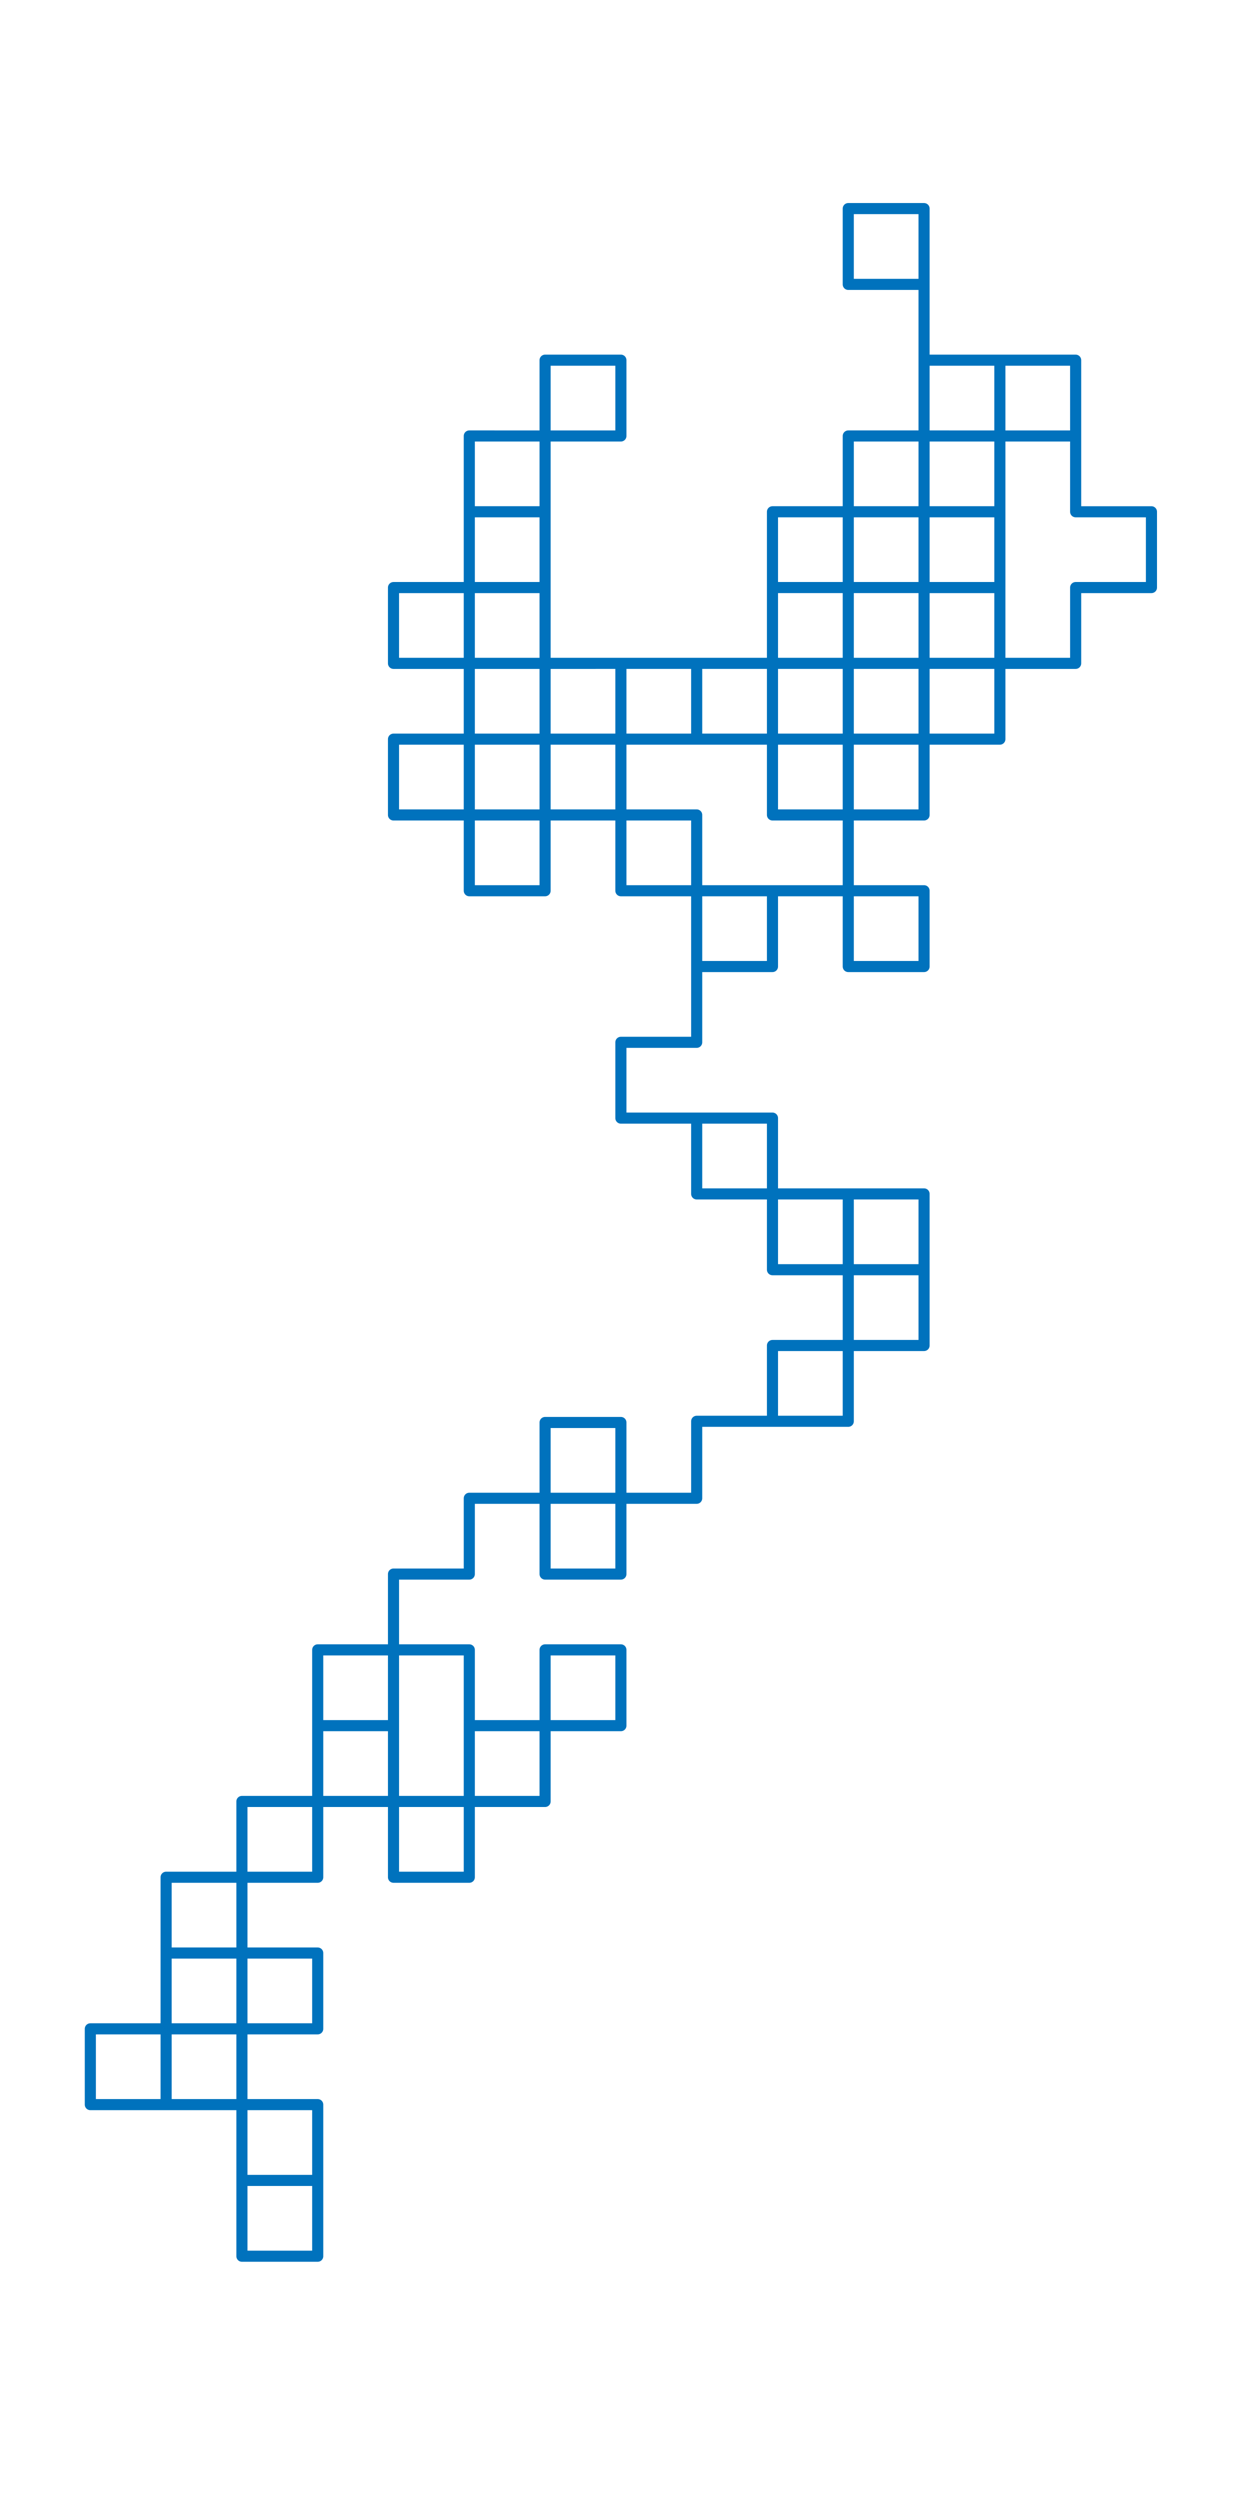 <?xml version="1.0" encoding="UTF-8" standalone="no"?>
<svg
   xmlns:dc="http://purl.org/dc/elements/1.1/"
   xmlns:cc="http://creativecommons.org/ns#"
   xmlns:rdf="http://www.w3.org/1999/02/22-rdf-syntax-ns#"
   xmlns:svg="http://www.w3.org/2000/svg"
   xmlns="http://www.w3.org/2000/svg"
   xmlns:sodipodi="http://sodipodi.sourceforge.net/DTD/sodipodi-0.dtd"
   xmlns:inkscape="http://www.inkscape.org/namespaces/inkscape"
   style="font-style:normal;font-weight:normal;font-size:12px;font-family:Dialog;color-interpolation:auto;fill:#000000;fill-opacity:1;stroke:#000000;stroke-width:1;stroke-linecap:square;stroke-linejoin:miter;stroke-miterlimit:10;stroke-dasharray:none;stroke-dashoffset:0;stroke-opacity:1;color-rendering:auto;image-rendering:auto;shape-rendering:auto;text-rendering:auto"
   width="450"
   height="900"
   version="1.1"
   id="svg4762"
   sodipodi:docname="background_2.svg"
   inkscape:version="0.92.4 (5da689c313, 2019-01-14)"
   inkscape:export-filename="F:\PC\Document Files\UNN\Scientific work\Levy\Game_client\RWGame\RWGame\RWGame.Android\Resources\drawable\background_2.png"
   inkscape:export-xdpi="230.39999"
   inkscape:export-ydpi="230.39999">
  <sodipodi:namedview
     pagecolor="#ffffff"
     bordercolor="#666666"
     borderopacity="1"
     objecttolerance="10"
     gridtolerance="10"
     guidetolerance="10"
     inkscape:pageopacity="0"
     inkscape:pageshadow="2"
     inkscape:window-width="1920"
     inkscape:window-height="1017"
     id="namedview4764"
     showgrid="false"
     inkscape:zoom="0.45202559"
     inkscape:cx="114.65077"
     inkscape:cy="251.09367"
     inkscape:window-x="-8"
     inkscape:window-y="-8"
     inkscape:window-maximized="1"
     inkscape:current-layer="svg4762" />
  <!--Generated by the Batik Graphics2D SVG Generator-->
  <defs
     id="genericDefs" />
  <rect
     style="display:inline;opacity:1;fill:#ffffff;fill-opacity:1;fill-rule:evenodd;stroke:none;stroke-width:0;stroke-miterlimit:10;stroke-dasharray:none;stroke-opacity:1;paint-order:fill markers stroke"
     id="rect4768"
     width="450"
     height="900"
     x="0"
     y="6.6613381e-15"
     inkscape:export-xdpi="230.39999"
     inkscape:export-ydpi="230.39999" />
  <g
     style="display:inline;color-interpolation:linearRGB;fill:#0072bd;stroke:#0072bd;stroke-width:4;stroke-linecap:butt;stroke-linejoin:round;color-rendering:optimizeQuality;image-rendering:optimizeQuality;text-rendering:geometricPrecision"
     id="g4758"
     transform="rotate(-180,296.26,325.333)">
    <path
       id="path4756"
       style="fill:none;fill-rule:evenodd"
       d="m 505.429,-107 v 27.286 h 27.286 v 27.286 h -27.286 v -27.286 h 27.286 V -107 H 560 v 27.286 H 532.714 V -107 h -27.286 v -27.286 h -27.286 v -27.286 h 27.286 v 27.286 H 478.143 V -107 h 27.286 v 27.286 h 27.286 v 27.286 h -27.286 v -27.286 h -27.286 v 27.286 h 27.286 v -27.286 h 27.286 v 27.286 h -27.286 v 27.286 h 27.286 v -27.286 h -27.286 v 27.286 H 478.143 V 2.143 H 450.857 V -25.143 H 423.571 V 2.143 H 396.286 V 29.429 H 369 v 27.286 h 27.286 V 29.429 h 27.286 V 2.143 h -27.286 v 27.286 h 27.286 v 27.286 h 27.286 V 29.429 h 27.286 V 2.143 h 27.286 V -25.143 H 478.143 V 2.143 h -27.286 v 27.286 h 27.286 V 2.143 H 450.857 V -25.143 H 423.571 V 2.143 h 27.286 v 27.286 h 27.286 V 56.714 H 450.857 V 29.429 h 27.286 V 56.714 H 450.857 V 84 h -27.286 v 27.286 h -27.286 v 27.286 H 369 v -27.286 h 27.286 V 84 H 369 v 27.286 H 341.714 V 139 h -27.286 v 27.286 h -27.286 v 27.286 h -27.286 v -27.286 h 27.286 V 139 h 27.286 v 27.286 h -27.286 v 27.286 h 27.286 v 27.286 h -27.286 v -27.286 h -27.286 v 27.286 h 27.286 v -27.286 h 27.286 v 27.286 h 27.286 v 27.286 h -27.286 v -27.286 h 27.286 v 27.286 H 369 v 27.286 h -27.286 v 27.286 H 314.429 V 330 h 27.286 V 302.714 H 314.429 V 330 H 287.143 V 302.714 H 259.857 V 330 h 27.286 v 27.286 h 27.286 v 27.286 h 27.286 v 27.286 h -27.286 v 27.286 h -27.286 v -27.286 h 27.286 v -27.286 h -27.286 v -27.286 h 27.286 v 27.286 h 27.286 v 27.286 H 369 v -27.286 h 27.286 v 27.286 h 27.286 v 27.286 h -27.286 v 27.286 h 27.286 v 27.286 H 396.286 V 521 H 369 v -27.286 h 27.286 v -27.286 h 27.286 v -27.286 h -27.286 v -27.286 h 27.286 v 27.286 h 27.286 v -27.286 h -27.286 v -27.286 h 27.286 v -27.286 h -27.286 v 27.286 h -27.286 v 27.286 H 369 v -27.286 h 27.286 V 357.286 H 369 v 27.286 h 27.286 v -27.286 h 27.286 V 330 h -27.286 v 27.286 H 369 V 330 H 341.714 V 302.714 H 314.429 V 330 h 27.286 v 27.286 H 369 v 27.286 h 27.286 v 27.286 h 27.286 v -27.286 h -27.286 v -27.286 h 27.286 V 330 h -27.286 v 27.286 H 369 v 27.286 h -27.286 v 27.286 h -27.286 v 27.286 h -27.286 v 27.286 h -27.286 v 27.286 h 27.286 v -27.286 h 27.286 v -27.286 h -27.286 v -27.286 h -27.286 v 27.286 h 27.286 v 27.286 h -27.286 v -27.286 h 27.286 v -27.286 h -27.286 v 27.286 h 27.286 v 27.286 h -27.286 v -27.286 h 27.286 v -27.286 h 27.286 v -27.286 h -27.286 v -27.286 h -27.286 v 27.286 h -27.286 v 27.286 h 27.286 v -27.286 h 27.286 v 27.286 h -27.286 v 27.286 h -27.286 v 27.286 h 27.286 v -27.286 h -27.286 v 27.286 h 27.286 v 27.286 H 232.571 V 521 h 27.286 v -27.286 h -27.286 v -27.286 h 27.286 v -27.286 h -27.286 v -27.286 h -27.286 v 27.286 H 178 v 27.286 h 27.286 v 27.286 h 27.286 V 521 h -27.286 v -27.286 h 27.286 V 521 h 27.286 v 27.286 h 27.286 v 27.286 h -27.286 v -27.286"
       inkscape:connector-curvature="0"
       sodipodi:nodetypes="cccccccccccccccccccccccccccccccccccccccccccccccccccccccccccccccccccccccccccccccccccccccccccccccccccccccccccccccccccccccccccccccccccccccccccccccccccccccccccccccccccccccccccccccccccccccccccccccccccccccccccccccccccccccccccccccccccccccccccccccccccccccccccccccccccccccccccccccccccccccccccccccccccccccccccc" />
  </g>
</svg>
